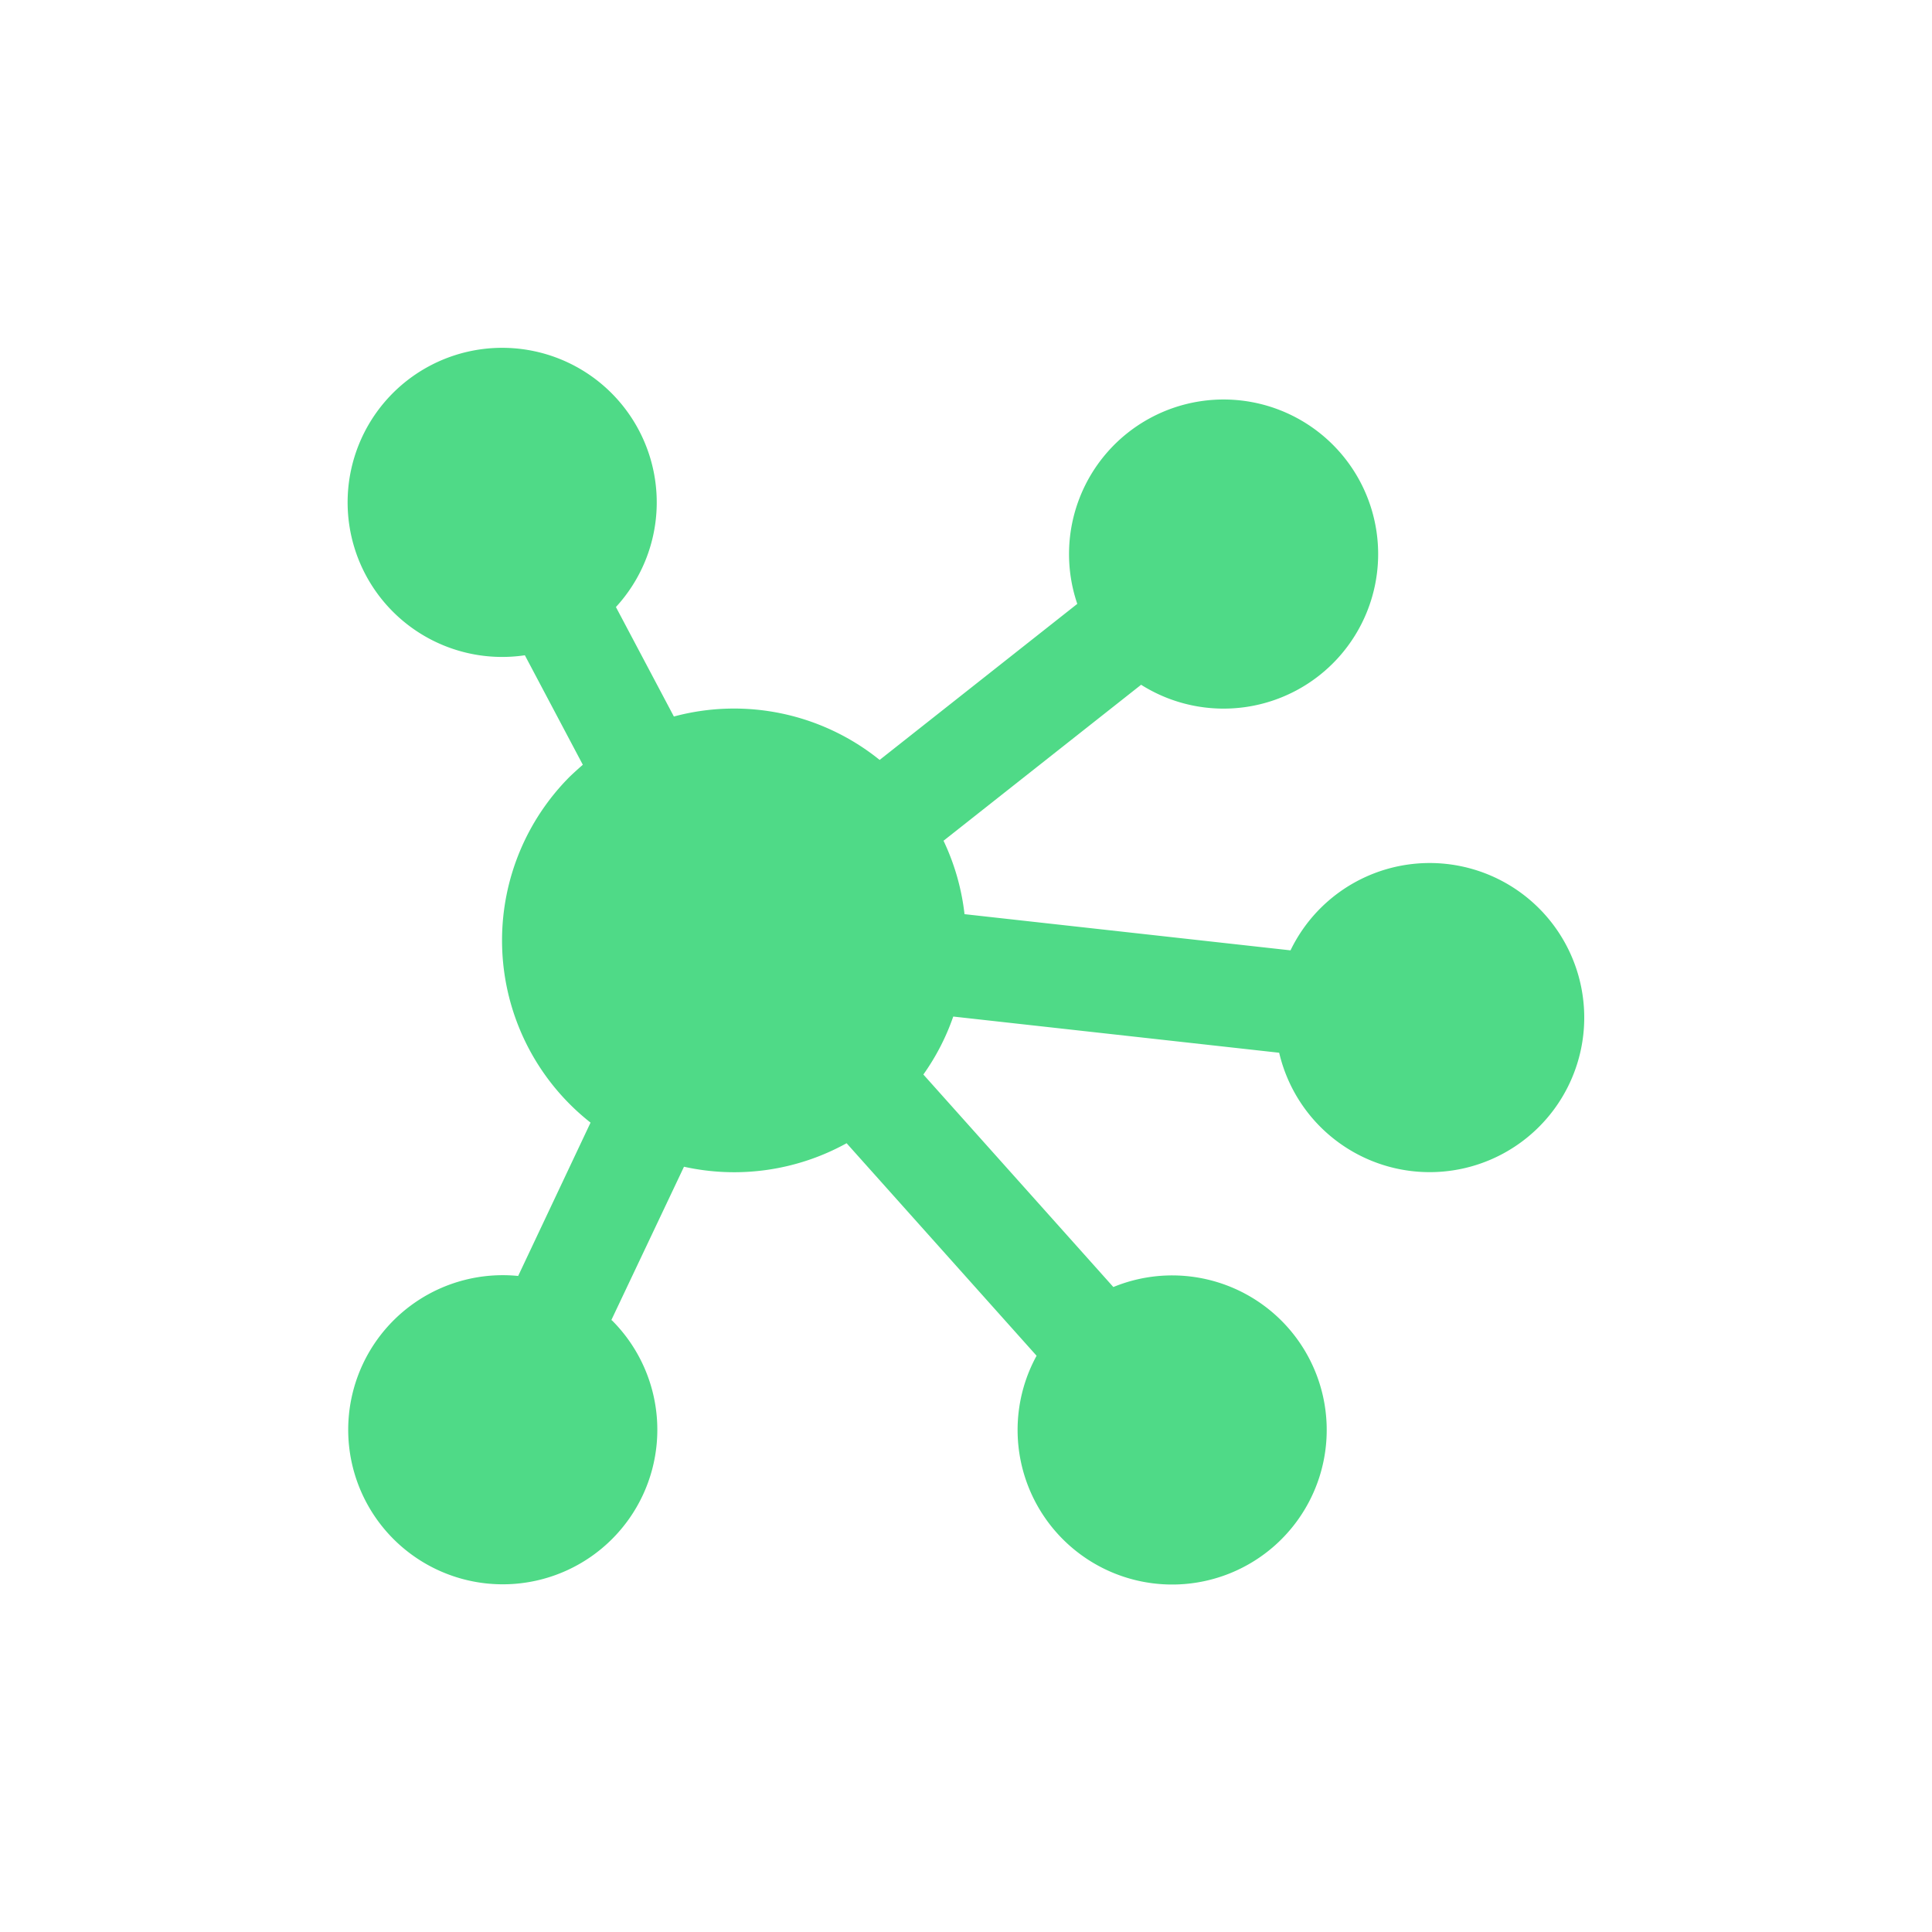 <svg data-name="Layer 1" xmlns="http://www.w3.org/2000/svg" viewBox="0 0 300 300"><title>OmniGraffle</title><path d="M80.46,198.13A24,24,0,1,0,95,205L94.92,205l11.29-23.83a36.08,36.08,0,0,0,25.25-3.65l29.5,33a24,24,0,1,0,11.92-10.67l-29.5-33a35.73,35.73,0,0,0,4.64-9l50.61,5.62a24,24,0,1,0,1.76-15.9l-50.62-5.62a35.94,35.94,0,0,0-3.26-11.4l30.68-24.22a24,24,0,1,0-9.91-12.56L136.59,118a36,36,0,0,0-31.95-6.74l-9-17a24,24,0,1,0-14.14,7.49l9,17q-1,.87-2,1.82a36,36,0,0,0,0,50.91,36.38,36.38,0,0,0,3.2,2.84Z" fill="#4fda87" ></path></svg>